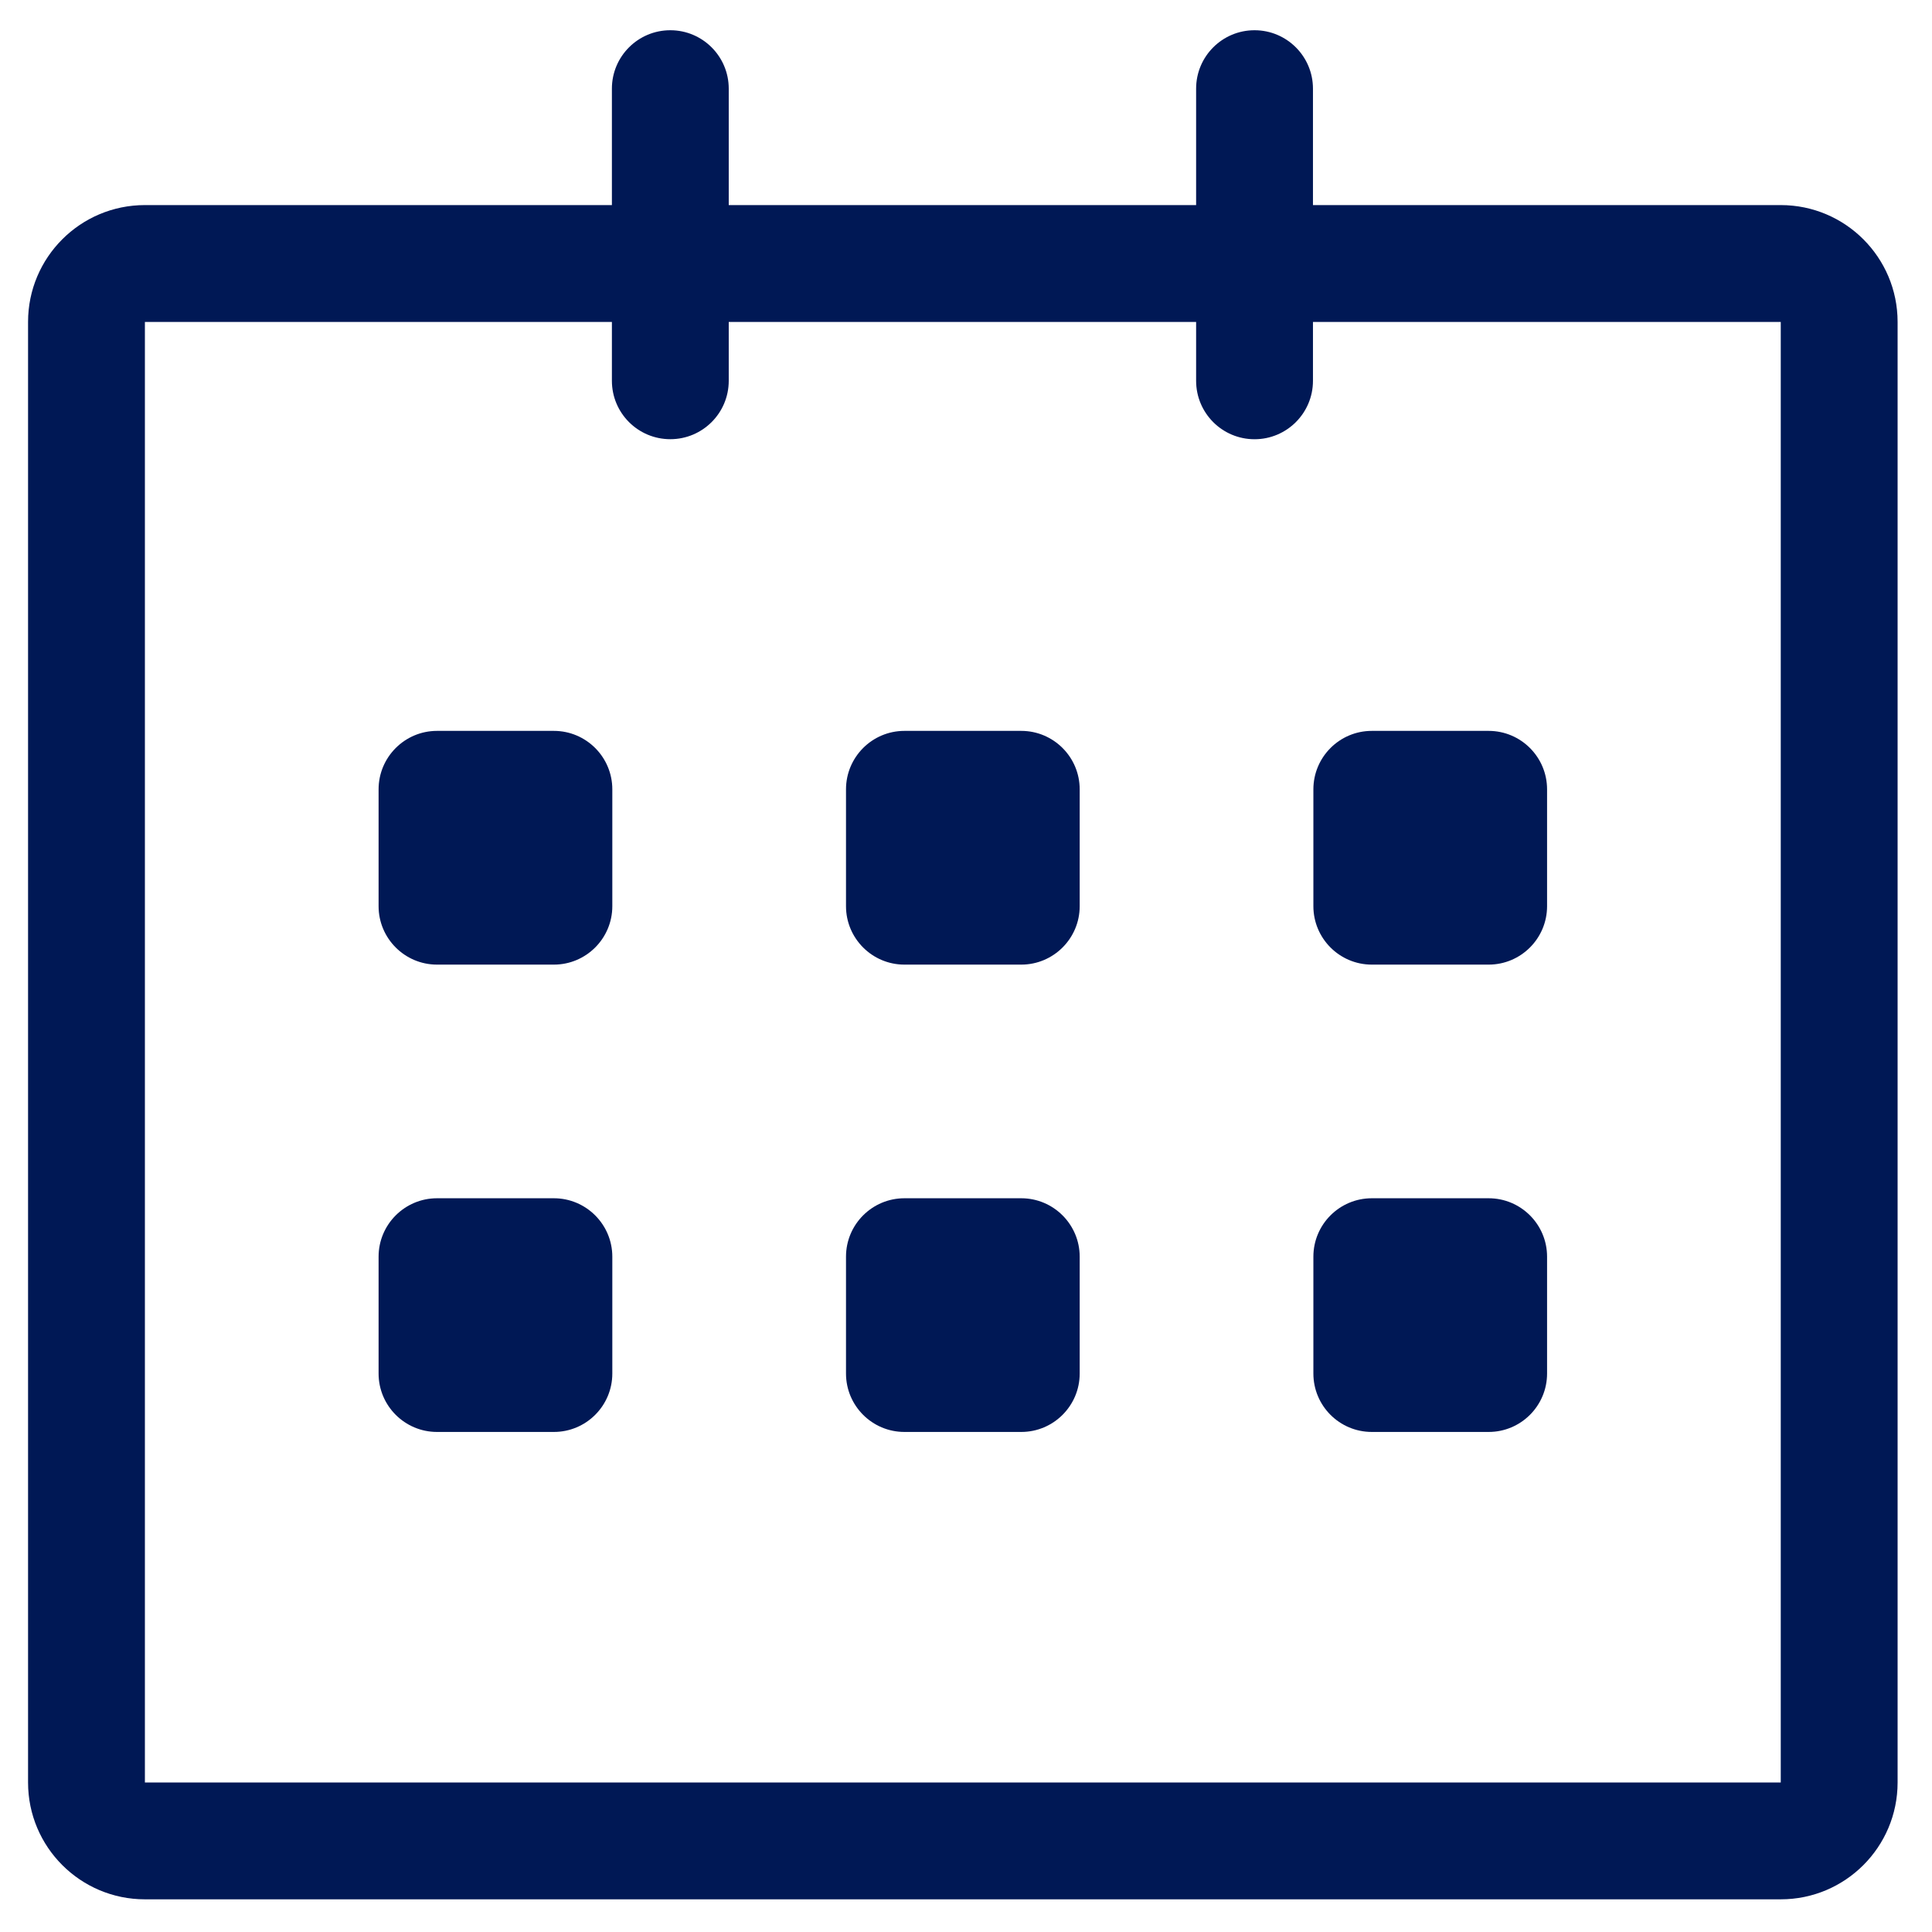 <svg width="46" height="46" viewBox="0 0 46 46" fill="none" xmlns="http://www.w3.org/2000/svg">
<path d="M42.399 4.883L31.261 4.883V2.111C31.261 1.343 30.638 0.72 29.87 0.72C29.101 0.72 28.479 1.343 28.479 2.111V4.883H17.351V2.111C17.351 1.343 16.728 0.72 15.96 0.72C15.191 0.72 14.569 1.343 14.569 2.111V4.883H3.45C1.914 4.883 0.668 6.128 0.668 7.665V42.44C0.668 43.976 1.914 45.222 3.45 45.222H42.399C43.935 45.222 45.181 43.976 45.181 42.44V7.665C45.181 6.129 43.935 4.883 42.399 4.883ZM42.399 42.44H3.45V7.665H14.569V9.066C14.569 9.835 15.191 10.457 15.96 10.457C16.728 10.457 17.351 9.835 17.351 9.066V7.666H28.479V9.067C28.479 9.835 29.101 10.458 29.87 10.458C30.638 10.458 31.261 9.835 31.261 9.067V7.666H42.399V42.44ZM32.662 22.967H35.444C36.212 22.967 36.835 22.343 36.835 21.576V18.794C36.835 18.026 36.212 17.402 35.444 17.402H32.662C31.894 17.402 31.271 18.026 31.271 18.794V21.576C31.271 22.343 31.894 22.967 32.662 22.967ZM32.662 34.094H35.444C36.212 34.094 36.835 33.471 36.835 32.703V29.921C36.835 29.153 36.212 28.53 35.444 28.53H32.662C31.894 28.53 31.271 29.153 31.271 29.921V32.703C31.271 33.472 31.894 34.094 32.662 34.094ZM24.316 28.53H21.534C20.766 28.53 20.143 29.153 20.143 29.921V32.703C20.143 33.471 20.766 34.094 21.534 34.094H24.316C25.083 34.094 25.707 33.471 25.707 32.703V29.921C25.707 29.154 25.083 28.53 24.316 28.53ZM24.316 17.402H21.534C20.766 17.402 20.143 18.026 20.143 18.794V21.576C20.143 22.343 20.766 22.967 21.534 22.967H24.316C25.083 22.967 25.707 22.343 25.707 21.576V18.794C25.707 18.025 25.083 17.402 24.316 17.402ZM13.188 17.402H10.405C9.638 17.402 9.014 18.026 9.014 18.794V21.576C9.014 22.343 9.638 22.967 10.405 22.967H13.188C13.955 22.967 14.579 22.343 14.579 21.576V18.794C14.579 18.025 13.955 17.402 13.188 17.402ZM13.188 28.53H10.405C9.638 28.53 9.014 29.153 9.014 29.921V32.703C9.014 33.471 9.638 34.094 10.405 34.094H13.188C13.955 34.094 14.579 33.471 14.579 32.703V29.921C14.579 29.154 13.955 28.53 13.188 28.53Z" fill="#001855"/>
</svg>
